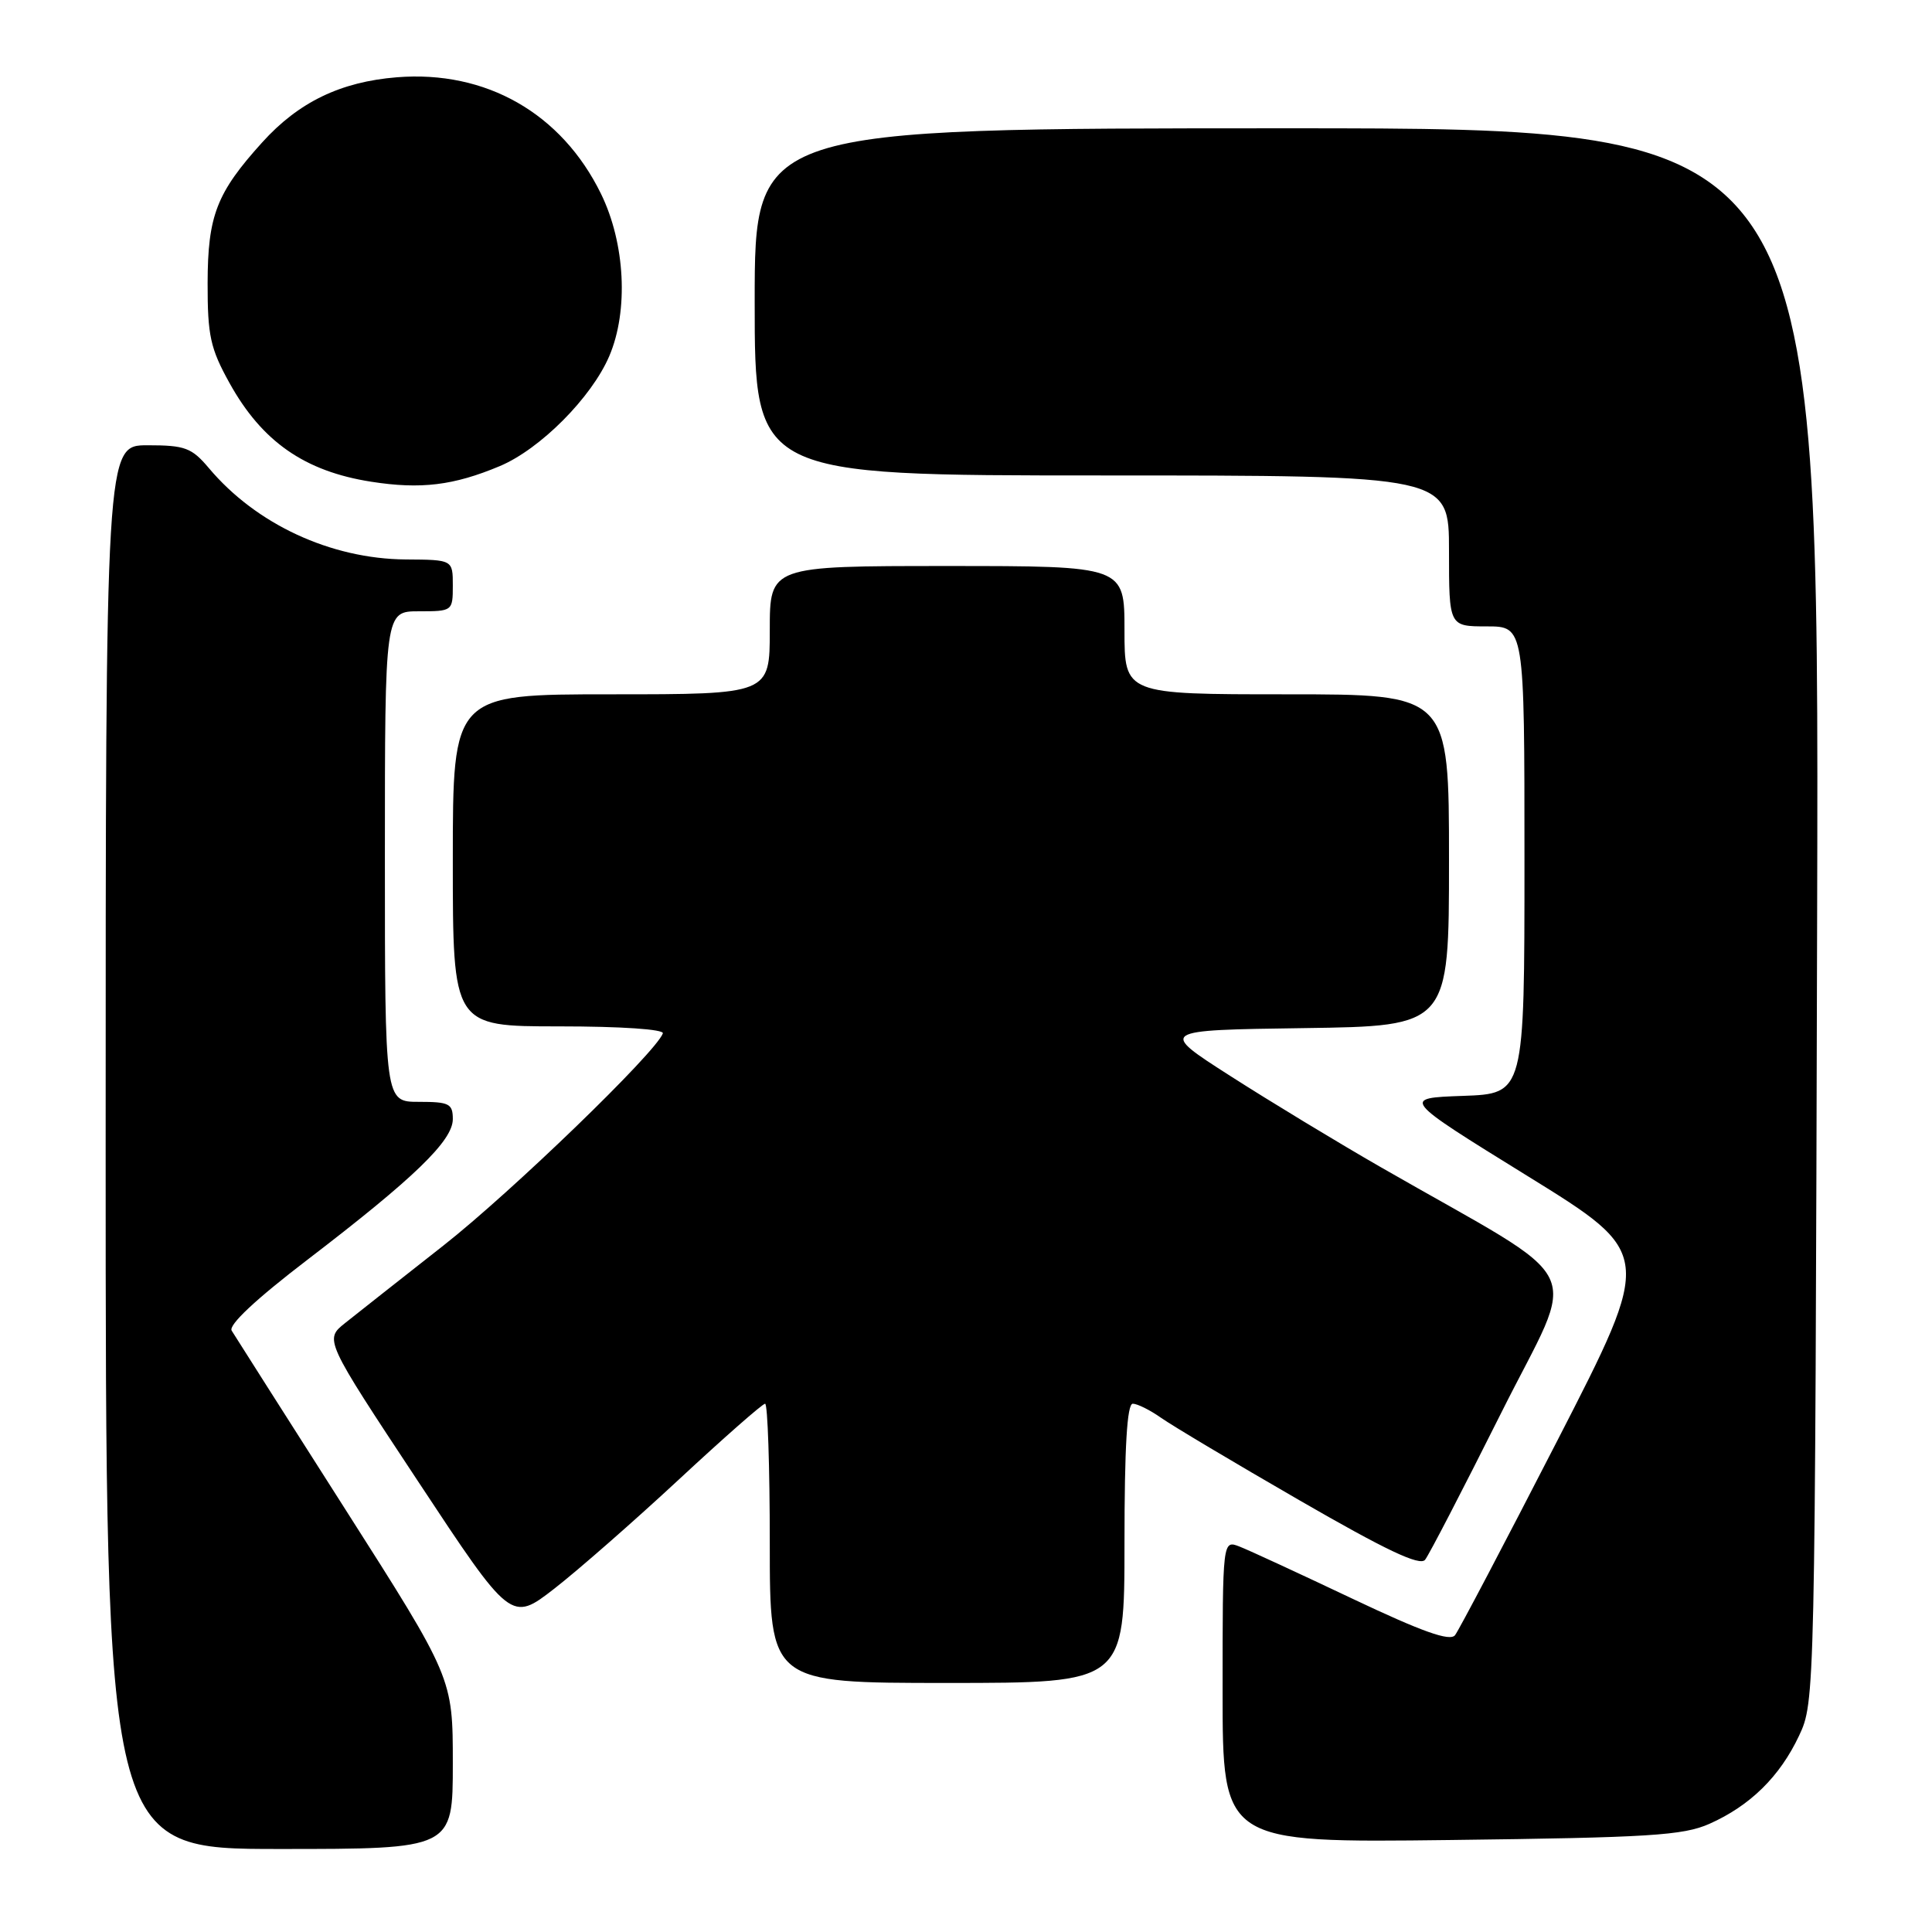 <?xml version="1.0" encoding="UTF-8" standalone="no"?>
<!DOCTYPE svg PUBLIC "-//W3C//DTD SVG 1.1//EN" "http://www.w3.org/Graphics/SVG/1.1/DTD/svg11.dtd" >
<svg xmlns="http://www.w3.org/2000/svg" xmlns:xlink="http://www.w3.org/1999/xlink" version="1.1" viewBox="0 0 256 256">
 <g >
 <path fill="currentColor"
d=" M 60.00 233.67 C 60.00 222.34 60.00 222.34 45.71 199.92 C 37.85 187.59 31.10 176.97 30.70 176.32 C 30.24 175.58 33.89 172.16 40.74 166.92 C 54.90 156.08 60.00 151.15 60.00 148.29 C 60.00 146.24 59.52 146.00 55.50 146.00 C 51.00 146.00 51.00 146.00 51.00 113.50 C 51.00 81.00 51.00 81.00 55.50 81.00 C 59.95 81.00 60.00 80.97 60.00 77.59 C 60.00 74.17 60.00 74.17 53.74 74.13 C 43.81 74.05 33.93 69.46 27.68 62.03 C 25.40 59.33 24.53 59.00 19.56 59.00 C 14.00 59.00 14.00 59.00 14.00 152.00 C 14.00 245.00 14.00 245.00 37.00 245.00 C 60.00 245.00 60.00 245.00 60.00 233.67 Z  M 226.50 241.67 C 231.90 239.27 235.83 235.41 238.38 230.00 C 240.49 225.52 240.50 225.10 240.78 121.25 C 241.05 17.00 241.05 17.00 170.53 17.00 C 100.00 17.00 100.00 17.00 100.00 40.00 C 100.00 63.00 100.00 63.00 146.00 63.00 C 192.00 63.00 192.00 63.00 192.00 73.00 C 192.00 83.00 192.00 83.00 197.00 83.00 C 202.00 83.00 202.00 83.00 202.00 113.96 C 202.00 144.92 202.00 144.92 193.85 145.21 C 185.70 145.50 185.70 145.50 202.39 155.82 C 219.07 166.13 219.07 166.13 206.39 190.82 C 199.42 204.39 193.30 216.03 192.80 216.67 C 192.13 217.53 188.45 216.22 179.19 211.83 C 172.21 208.52 165.49 205.41 164.25 204.93 C 162.00 204.05 162.00 204.05 162.00 224.11 C 162.00 244.18 162.00 244.18 192.25 243.81 C 218.51 243.49 223.03 243.21 226.50 241.67 Z  M 149.00 204.50 C 149.00 191.76 149.34 186.00 150.10 186.00 C 150.70 186.00 152.39 186.84 153.85 187.87 C 155.31 188.90 163.56 193.82 172.19 198.80 C 183.64 205.41 188.13 207.54 188.83 206.68 C 189.35 206.03 193.87 197.30 198.88 187.29 C 209.12 166.78 211.08 170.81 183.00 154.68 C 177.22 151.36 168.23 145.91 163.02 142.57 C 153.54 136.50 153.54 136.50 172.77 136.23 C 192.00 135.96 192.00 135.96 192.00 113.98 C 192.00 92.00 192.00 92.00 170.50 92.00 C 149.00 92.00 149.00 92.00 149.00 83.50 C 149.00 75.00 149.00 75.00 125.50 75.00 C 102.00 75.00 102.00 75.00 102.00 83.50 C 102.00 92.00 102.00 92.00 81.00 92.00 C 60.00 92.00 60.00 92.00 60.00 114.00 C 60.00 136.00 60.00 136.00 74.08 136.00 C 82.32 136.00 88.03 136.39 87.83 136.93 C 86.94 139.43 67.78 157.95 58.73 165.06 C 53.10 169.48 47.26 174.09 45.74 175.30 C 42.98 177.50 42.98 177.50 55.35 196.22 C 67.72 214.95 67.72 214.95 73.48 210.48 C 76.64 208.02 84.08 201.50 90.00 196.00 C 95.92 190.50 101.04 186.00 101.38 186.00 C 101.72 186.00 102.00 194.32 102.00 204.50 C 102.00 223.00 102.00 223.00 125.50 223.00 C 149.00 223.00 149.00 223.00 149.00 204.50 Z  M 66.23 61.76 C 71.58 59.51 78.38 52.68 80.73 47.19 C 83.30 41.18 82.85 32.25 79.63 25.67 C 74.41 15.01 64.39 9.29 52.58 10.24 C 45.13 10.84 39.56 13.53 34.74 18.87 C 28.70 25.55 27.53 28.57 27.51 37.50 C 27.50 44.48 27.87 46.17 30.41 50.75 C 34.71 58.51 40.36 62.45 49.18 63.83 C 55.75 64.86 60.11 64.33 66.23 61.76 Z "/>
</g>
</svg>